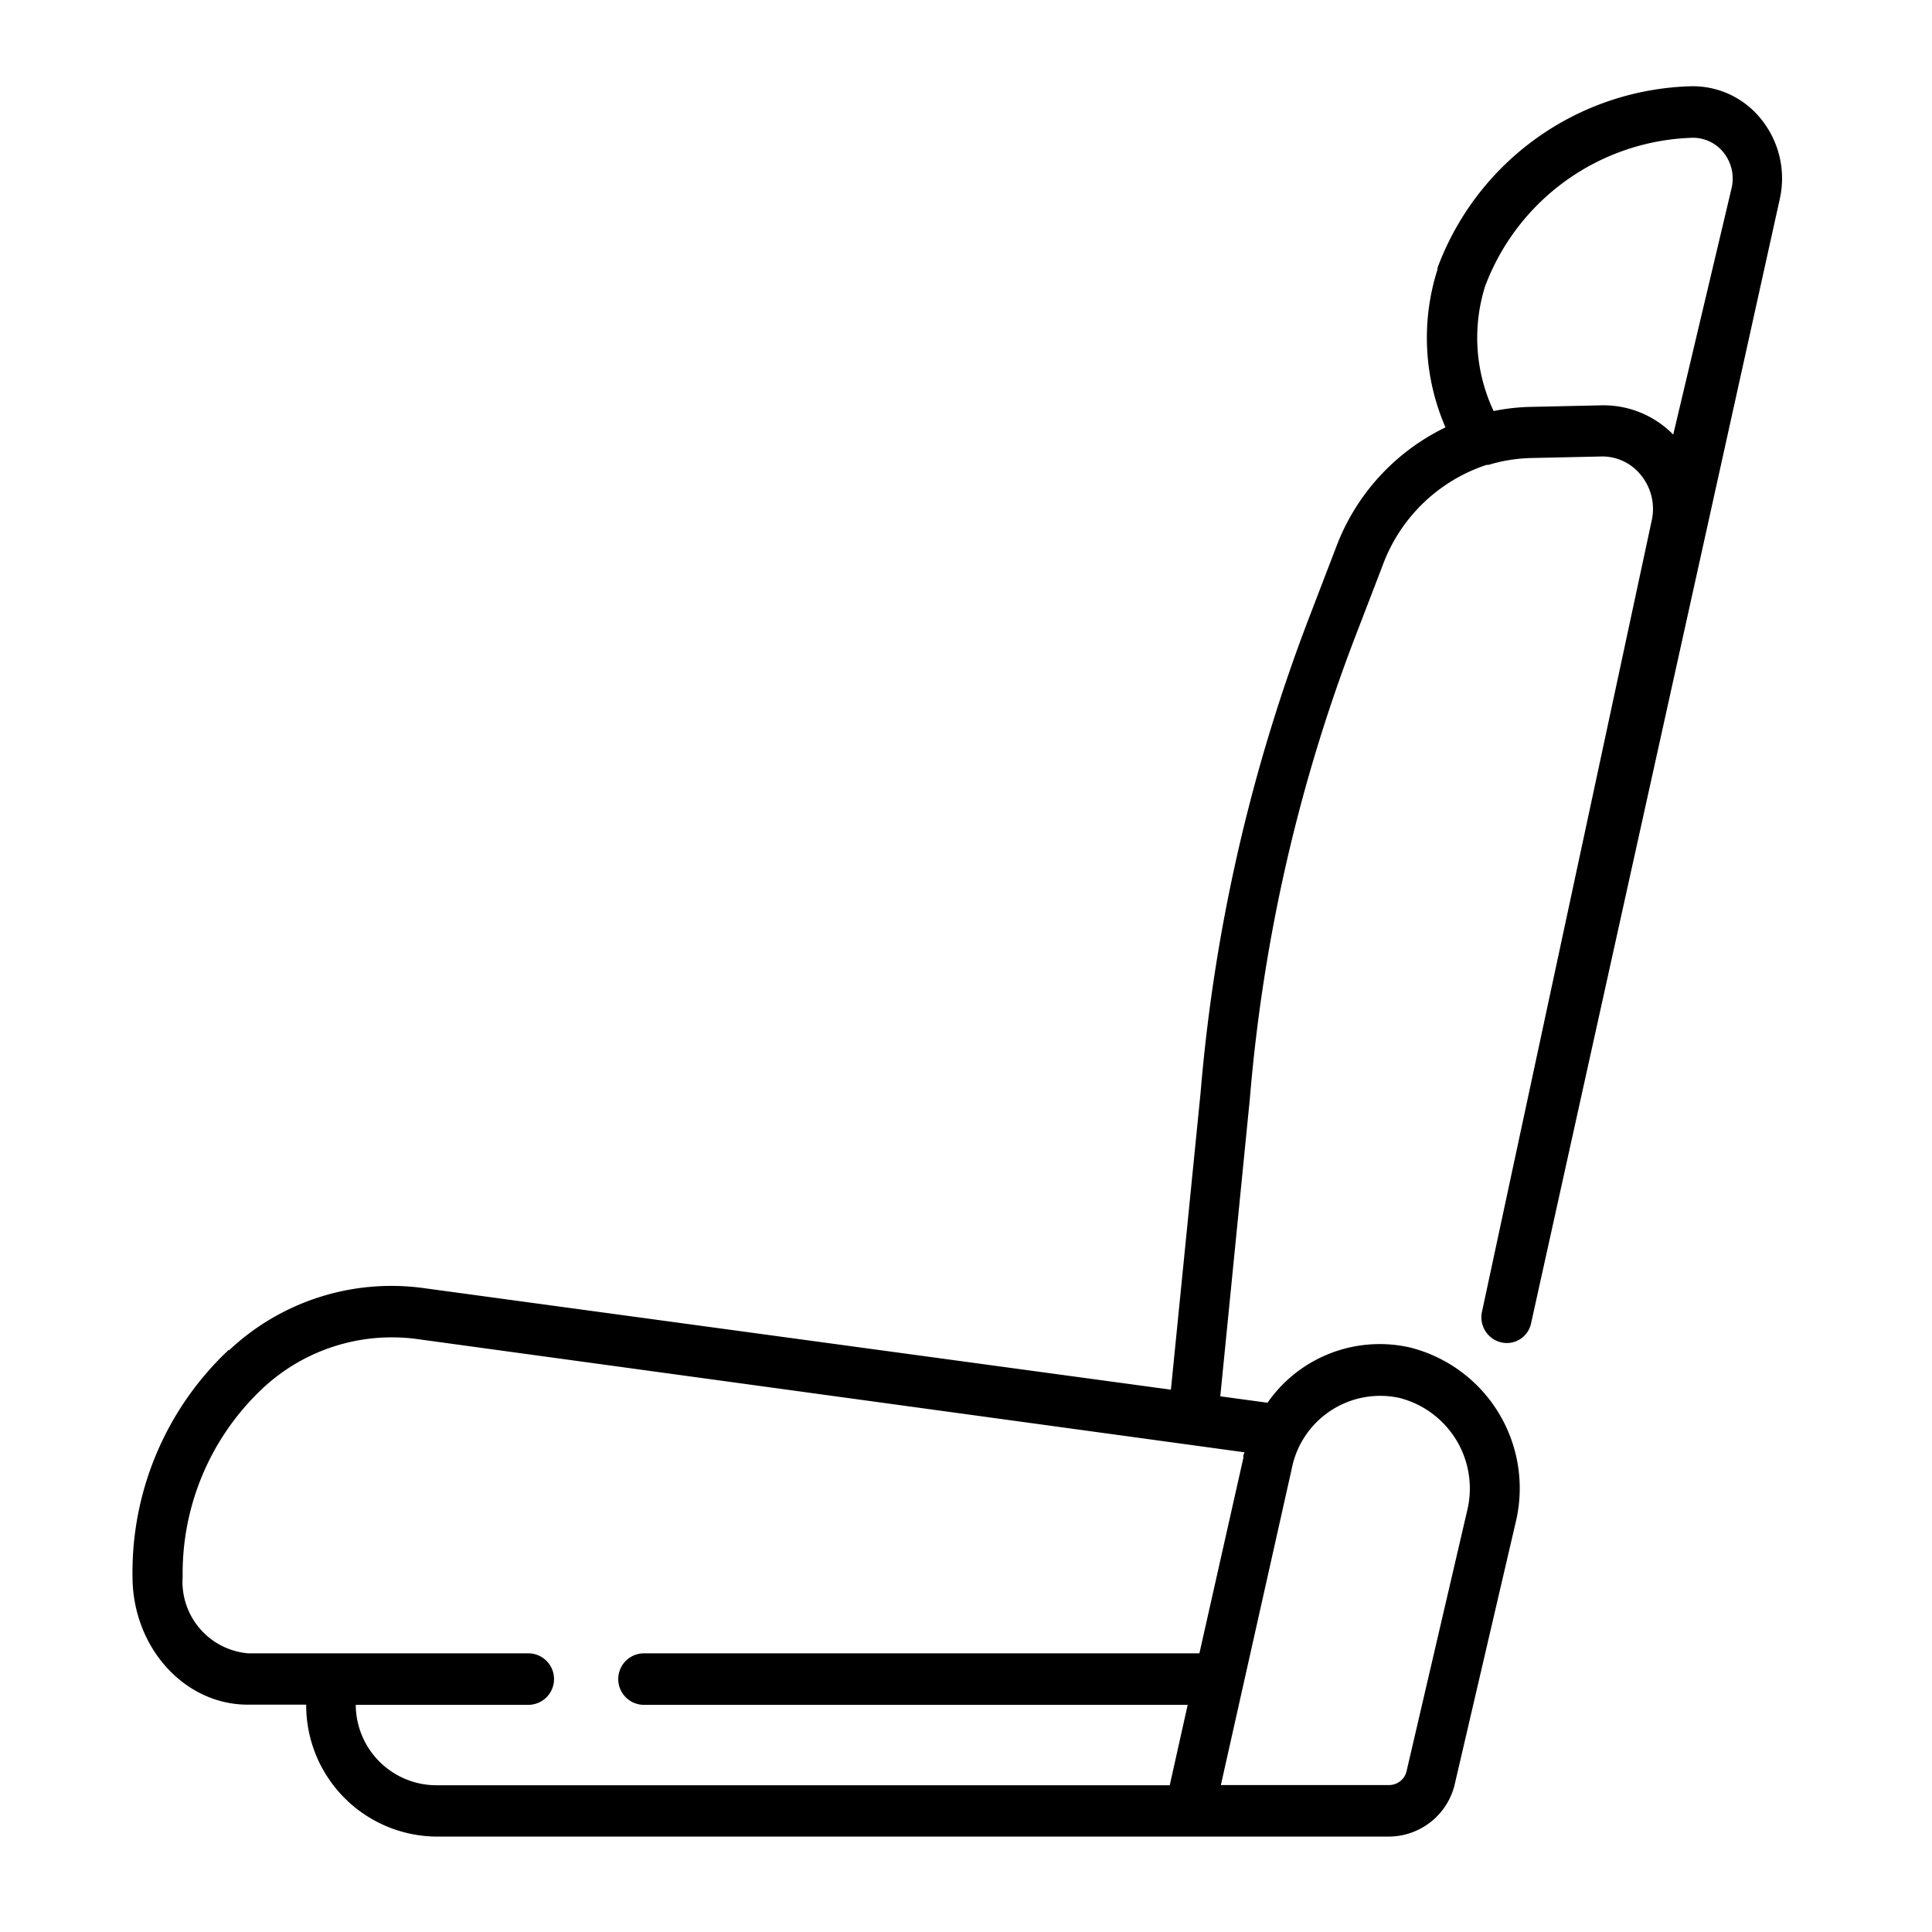 <svg id="Слой_1" data-name="Слой 1" xmlns="http://www.w3.org/2000/svg" viewBox="0 0 99 99"><title>seat-2</title><path d="M91.19,10.18Zm0,0"/><path d="M11.74,69.19A12.14,12.14,0,0,1,21.67,66L60,71.21,61.52,56a88.58,88.58,0,0,1,5.61-24.48L68.48,28a11.17,11.17,0,0,1,5.59-6.1,11.53,11.53,0,0,1-.41-8.09l0-.08a14.27,14.27,0,0,1,13-9.31,4.48,4.48,0,0,1,3.62,1.73,4.83,4.83,0,0,1,.93,4L78.46,67.79a1.27,1.27,0,0,1-1.52,1,1.32,1.32,0,0,1-1-1.57l8.7-40.56a2.73,2.73,0,0,0-.52-2.27,2.54,2.54,0,0,0-2-1l-3.65.08a8.16,8.16,0,0,0-2.19.35l-.1,0A8.51,8.51,0,0,0,70.84,29l-1.35,3.51a85.83,85.83,0,0,0-5.44,23.74v0l-1.52,15.3,2.42.33a7,7,0,0,1,7.31-2.83,7.44,7.44,0,0,1,5.43,8.86v0L74.56,91.36a3.48,3.48,0,0,1-3.37,2.75H22.29a6.73,6.73,0,0,1-6.6-6.76h-3c-3.25,0-5.9-2.95-5.9-6.57a15.63,15.63,0,0,1,4.92-11.6ZM76.5,21.07a10.62,10.62,0,0,1,1.92-.22l3.65-.08a5,5,0,0,1,3.67,1.5l3-12.67a2.14,2.14,0,0,0-.41-1.77,2,2,0,0,0-1.6-.77,11.73,11.73,0,0,0-10.63,7.61,8.81,8.81,0,0,0,.44,6.4Zm-5.31,70.4a.92.92,0,0,0,.89-.73L75.2,77.33a4.79,4.79,0,0,0-3.5-5.7,4.62,4.62,0,0,0-5.51,3.64l-3.63,16.2ZM12.72,84.72H27.07a1.32,1.32,0,0,1,0,2.64H18.23a4.14,4.14,0,0,0,4.06,4.12H59.94l.92-4.12H33a1.32,1.32,0,0,1,0-2.64H61.46l2.25-10c0-.1,0-.2.07-.3L21.33,68.61a9.69,9.69,0,0,0-7.91,2.57,13,13,0,0,0-4.06,9.61,3.68,3.68,0,0,0,3.35,3.93Zm0,0"/></svg>